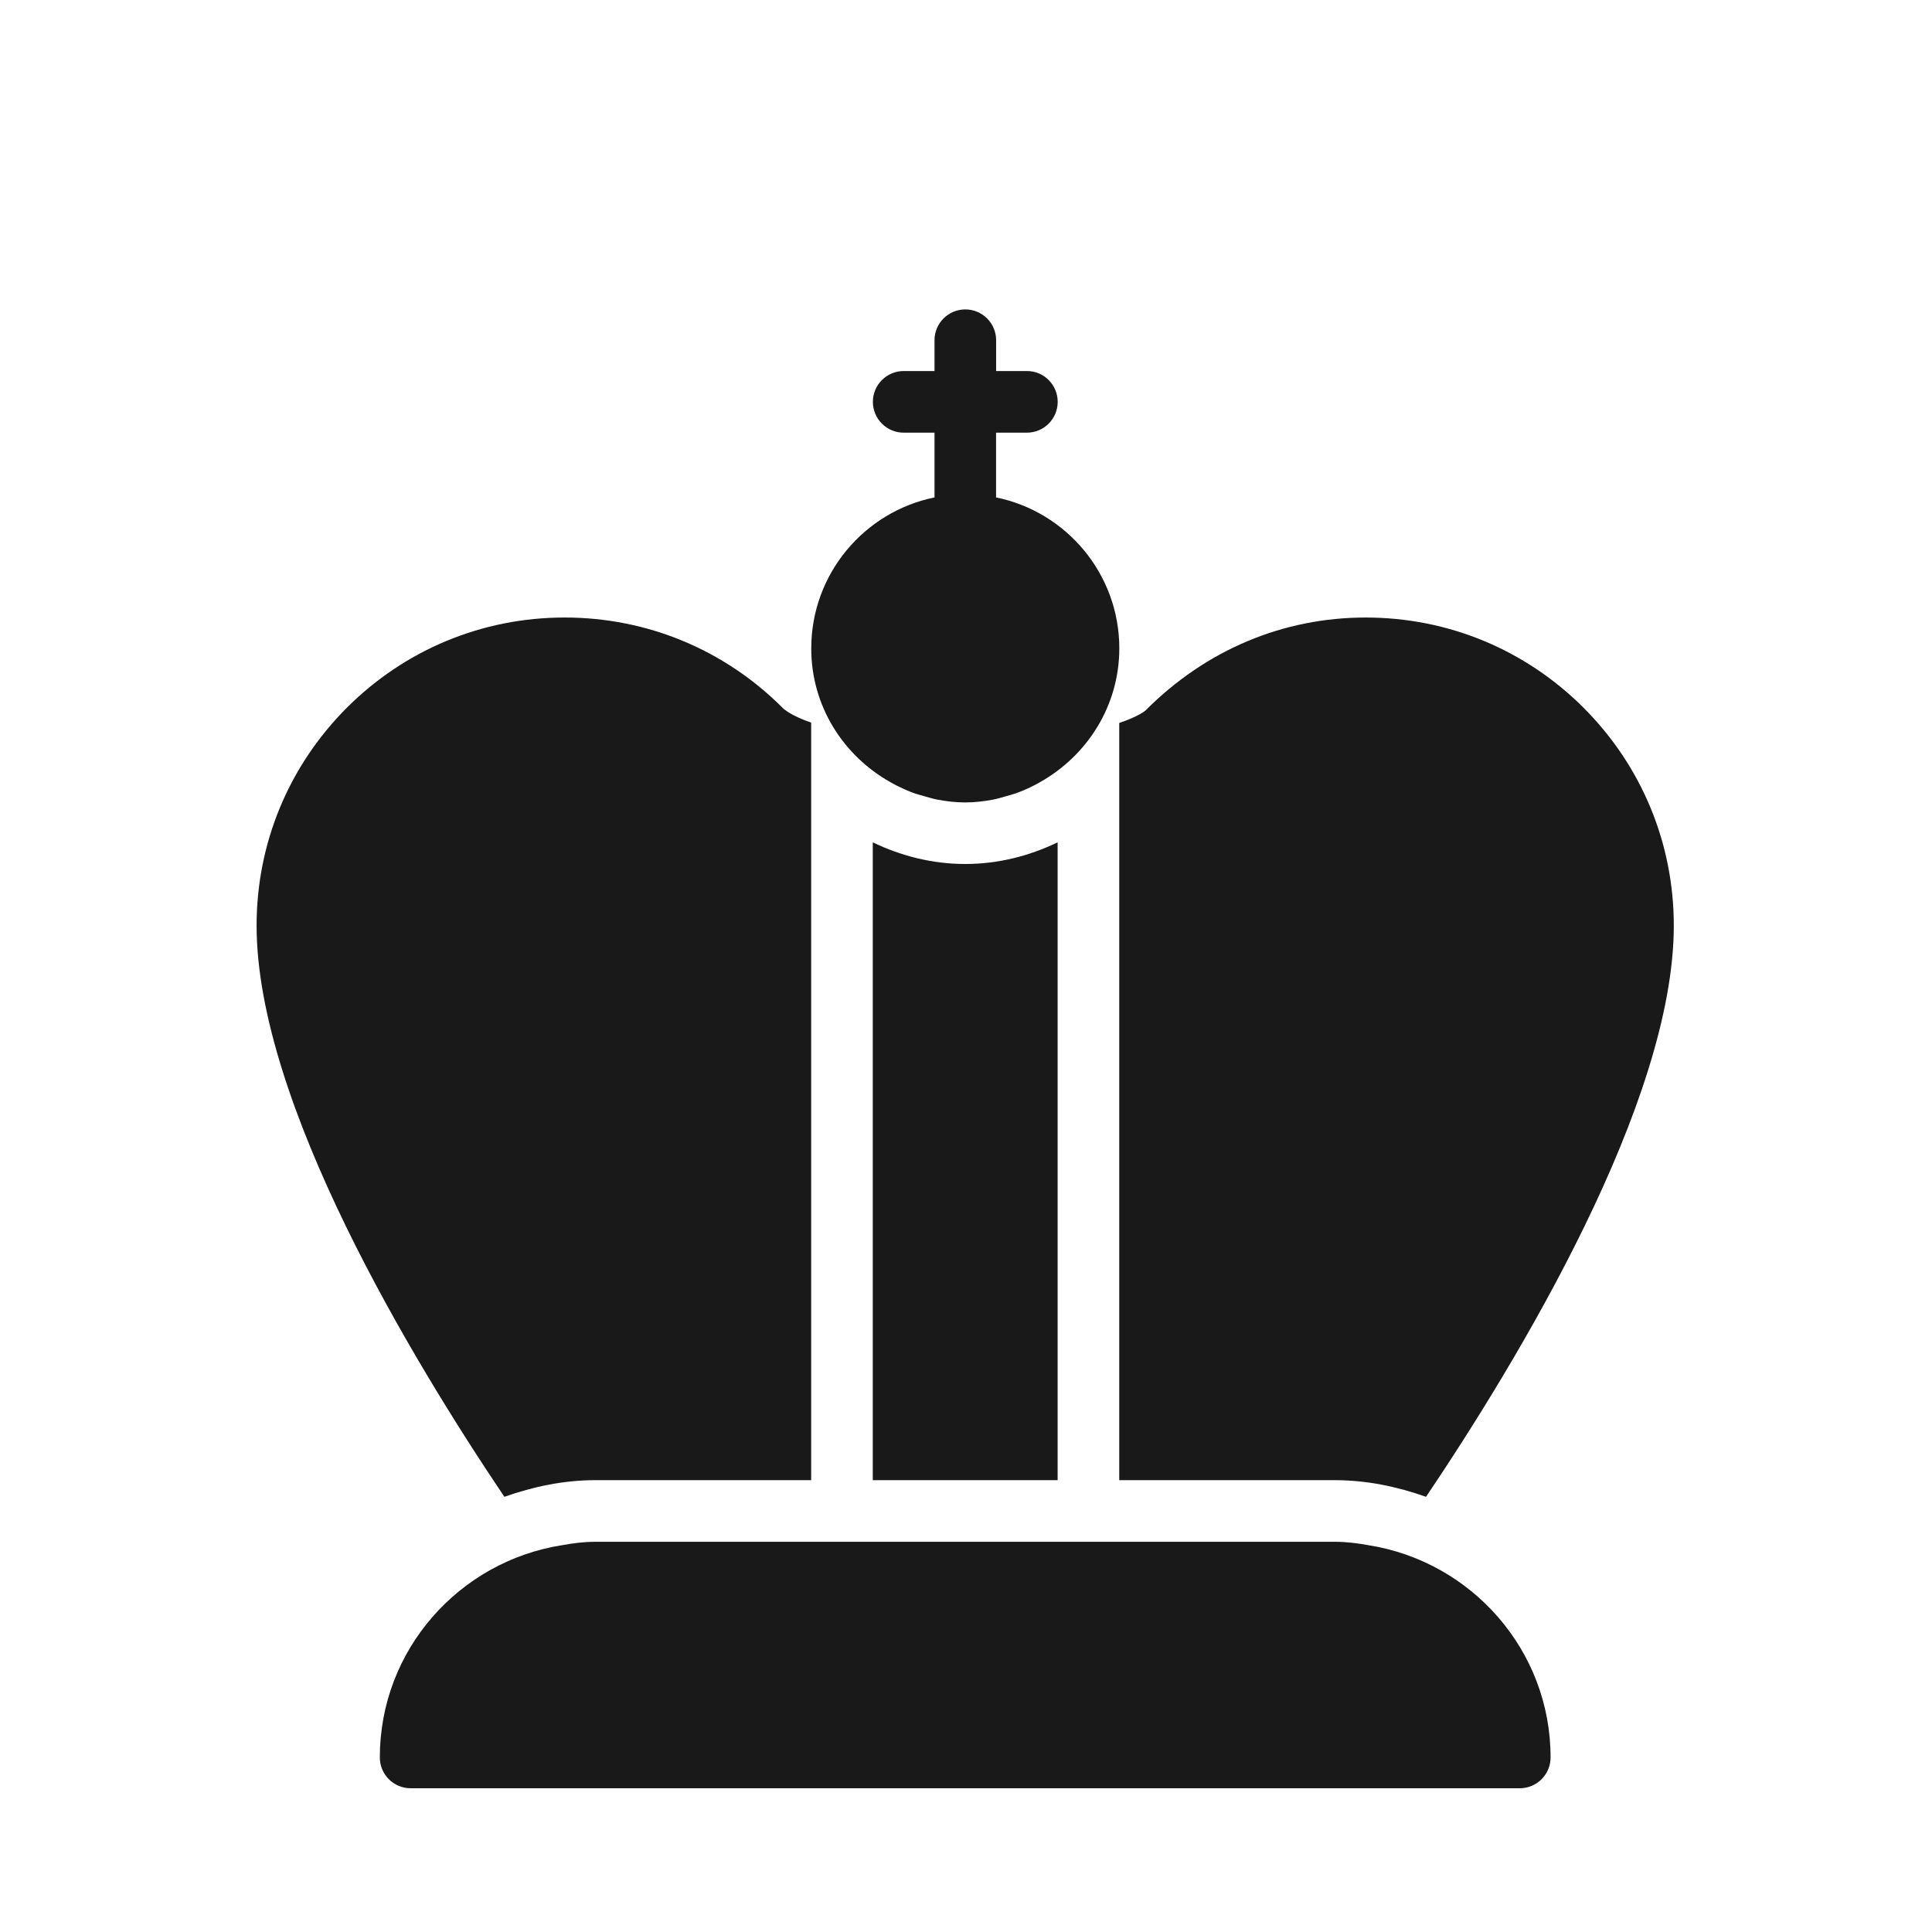 <svg width="256" height="256" viewBox="0 0 256 256" fill="none" xmlns="http://www.w3.org/2000/svg">
<g opacity="0.9">
<path d="M115.646 111.617V196.129H140.14V111.617C136.417 113.406 132.294 114.483 127.893 114.483C123.492 114.483 119.37 113.398 115.646 111.617V111.617ZM117.981 103.64C118.225 103.779 118.47 103.917 118.724 104.048C119.419 104.4 120.128 104.726 120.872 105.004C121.402 105.207 121.949 105.355 122.505 105.51C123.068 105.664 123.615 105.844 124.194 105.951C125.395 106.179 126.627 106.327 127.893 106.327C129.159 106.327 130.392 106.179 131.592 105.951C132.171 105.844 132.718 105.665 133.281 105.51C133.828 105.355 134.383 105.207 134.915 105.004C135.658 104.726 136.359 104.408 137.062 104.048C137.315 103.917 137.559 103.787 137.805 103.64C144.036 100.145 148.314 93.548 148.314 85.906C148.314 76.051 141.292 67.805 131.984 65.91V57.33H136.067C138.321 57.33 140.15 55.501 140.15 53.247C140.148 50.993 138.328 49.164 136.074 49.164H131.991L131.992 45.083C131.992 42.829 130.163 41 127.909 41C125.655 41 123.827 42.829 123.827 45.083V49.164H119.744C117.49 49.164 115.661 50.993 115.661 53.247C115.661 55.501 117.49 57.33 119.744 57.33H123.827V65.911C114.518 67.805 107.497 76.052 107.497 85.907C107.482 93.548 111.752 100.145 117.981 103.639L117.981 103.64ZM148.304 196.13H176.881C181.135 196.13 185.152 196.995 188.958 198.334C201.197 180.152 221.787 146.106 221.787 122.647C221.787 111.748 217.541 101.501 209.834 93.785C202.119 86.07 191.864 81.825 180.964 81.825C170.065 81.825 159.817 86.07 151.775 94.154C151.759 94.17 150.844 94.945 148.304 95.795V196.13ZM78.906 196.13H107.483V95.752C104.844 94.838 103.849 93.965 103.694 93.786C95.978 86.07 85.724 81.824 74.823 81.824C63.923 81.824 53.676 86.07 45.962 93.777C38.254 101.492 34 111.739 34 122.647C34 146.103 54.592 180.152 66.831 198.334C70.635 196.996 74.652 196.129 78.906 196.129V196.13ZM181.309 204.743C179.862 204.482 178.401 204.295 176.883 204.295H78.906C77.388 204.295 75.927 204.482 74.481 204.745C60.83 206.891 50.329 218.632 50.329 232.871C50.329 235.125 52.158 236.954 54.412 236.954H201.377C203.631 236.954 205.46 235.125 205.46 232.871C205.46 218.632 194.952 206.891 181.309 204.743Z" fill="black"/>
</g>
</svg>

